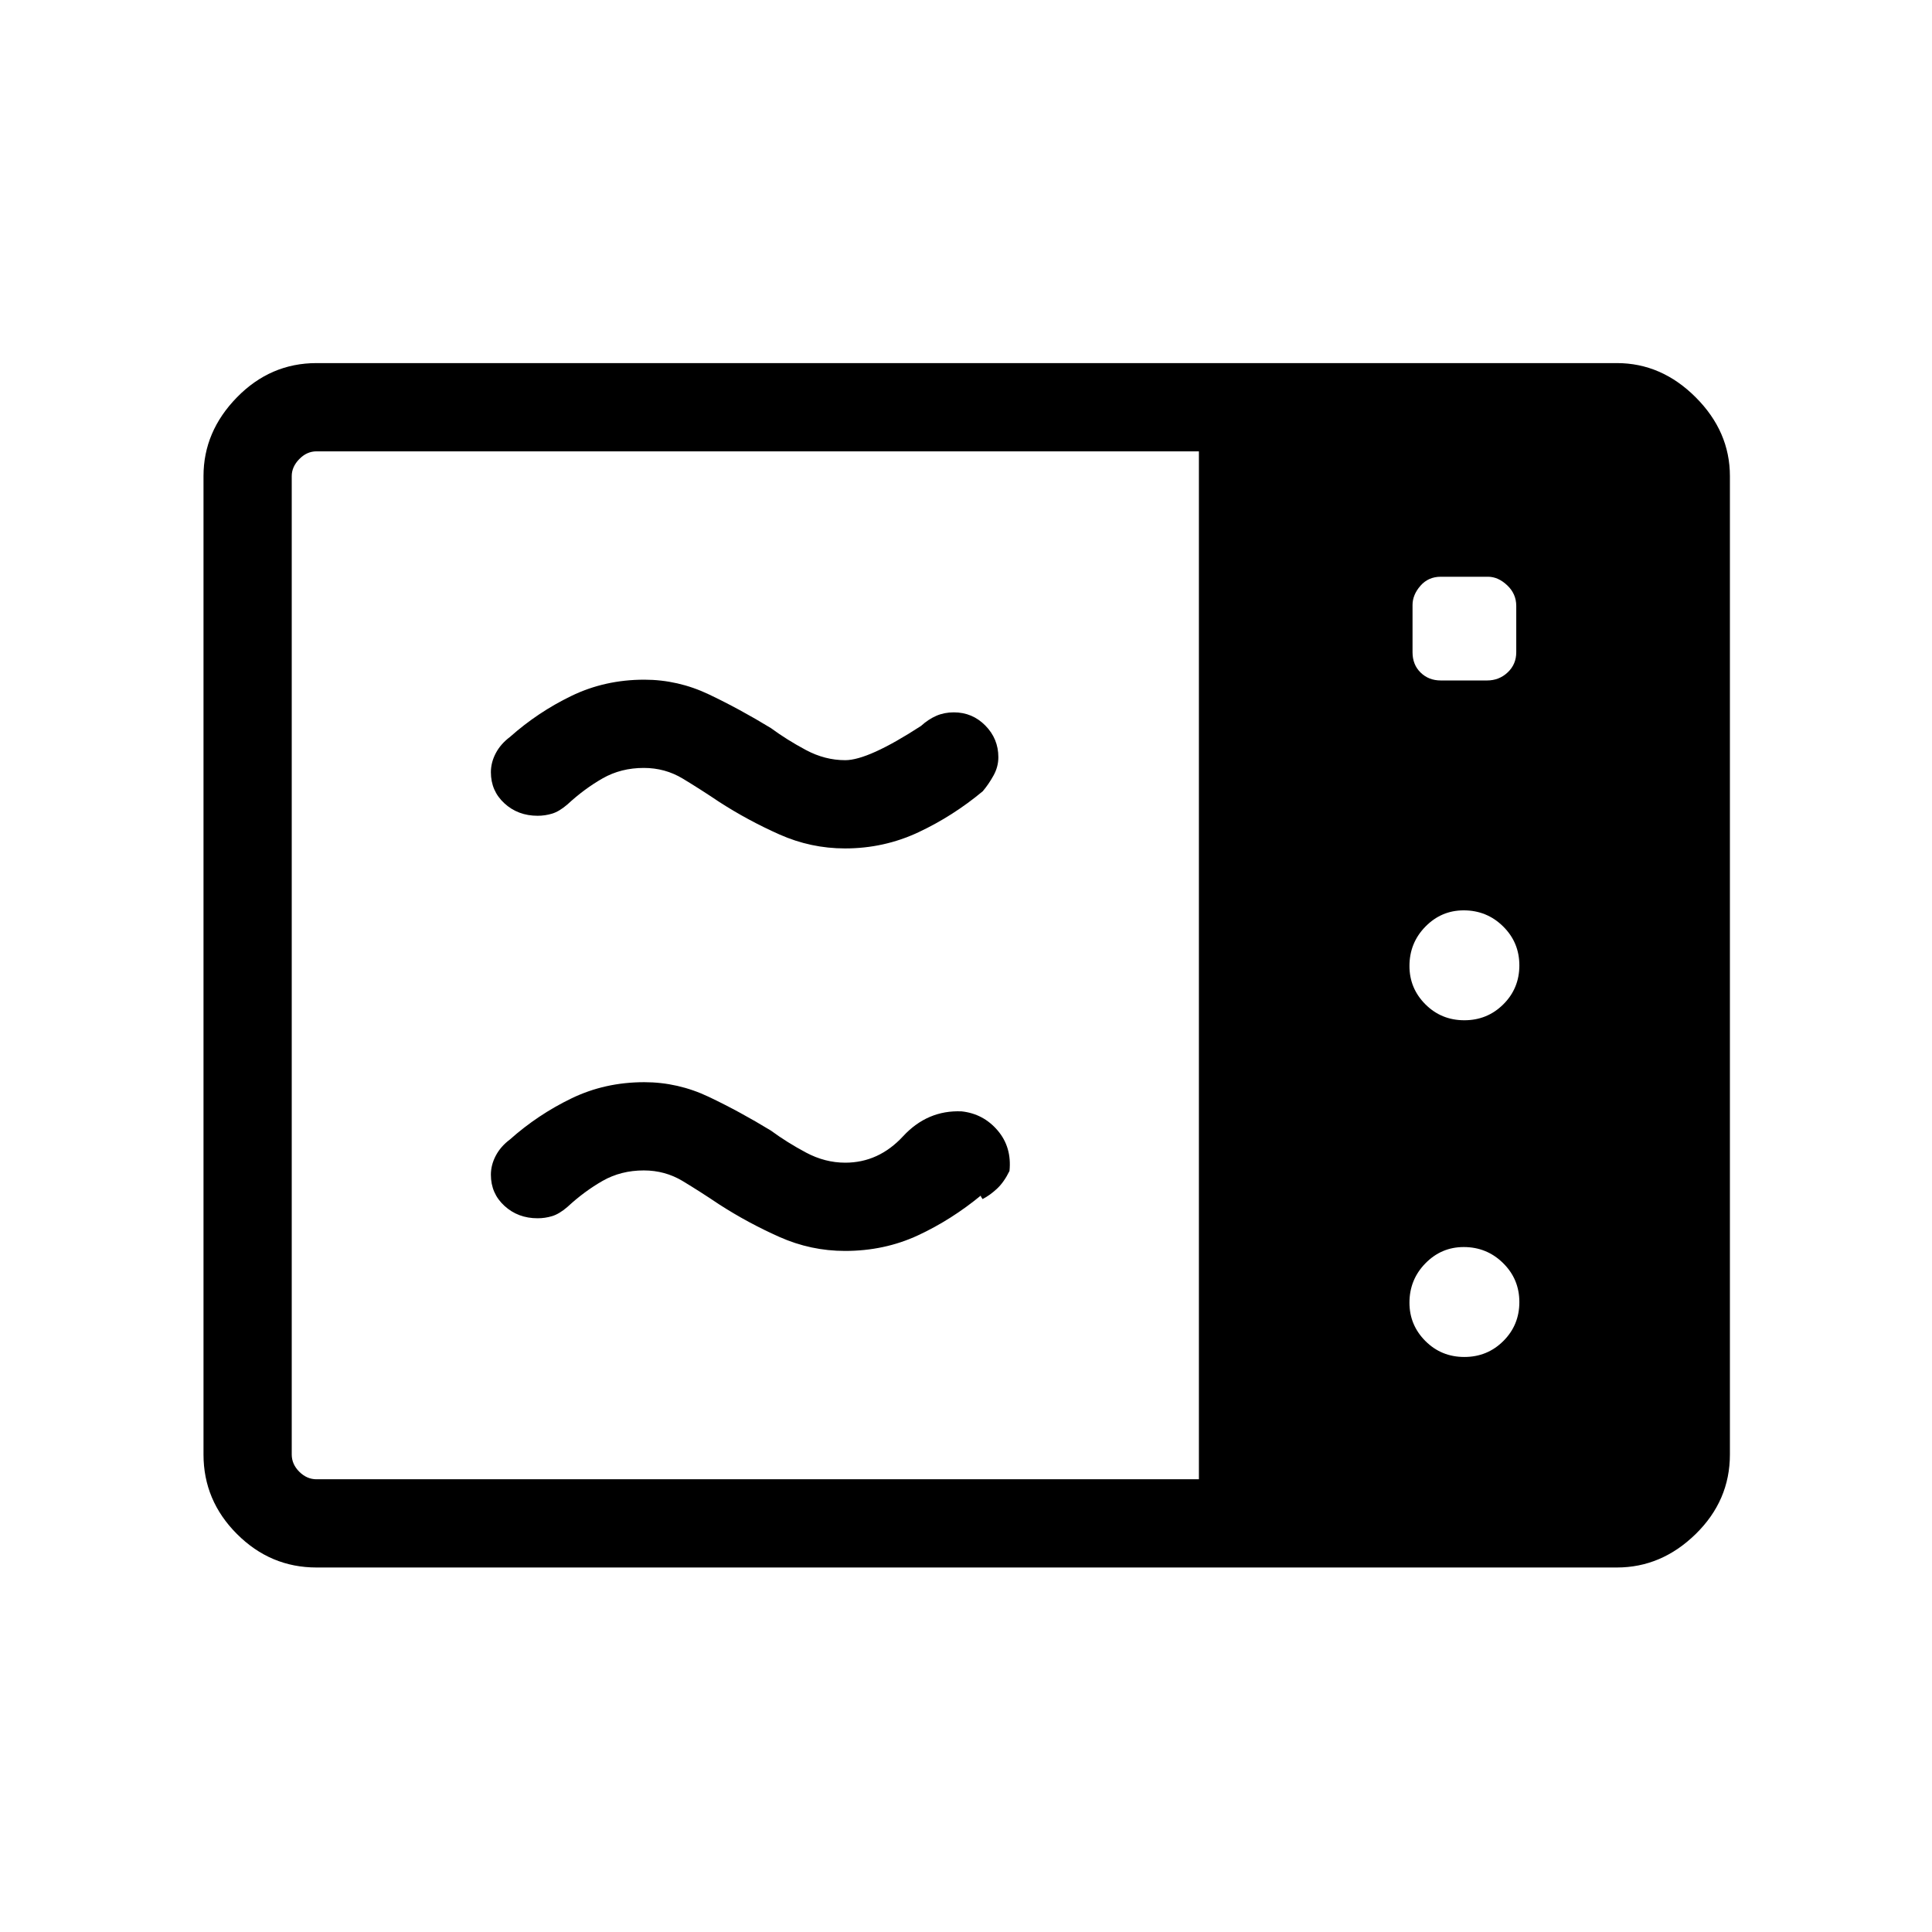 <svg xmlns="http://www.w3.org/2000/svg" height="48" viewBox="0 -960 960 960" width="48"><path d="M419.88-538.42q-16.99 0-32.6-6.95-15.6-6.94-29.92-16.17-9.32-6.27-18.11-11.58-8.79-5.3-19.34-5.3-11.35 0-20.43 5.16-9.09 5.17-17.59 13.03-4.04 3.46-7.55 4.52-3.51 1.06-7.21 1.06-9.75 0-16.48-6.17t-6.73-15.47q0-4.83 2.41-9.42 2.4-4.6 7.06-8.1 13.84-12.31 30.51-20.38 16.66-8.08 36.23-8.08 16.75 0 32.11 7.31t30.8 16.73q8.01 5.89 17.44 10.92 9.44 5.04 19.52 5.04 11.46 0 37.62-17 3.69-3.34 7.65-5.06 3.97-1.71 8.66-1.71 9.22 0 15.68 6.56 6.47 6.56 6.47 15.73 0 4.77-2.41 9.11-2.4 4.33-5.32 7.79-14.85 12.37-31.98 20.4-17.13 8.03-36.49 8.03Zm0 200q-16.99 0-32.6-6.95-15.6-6.94-29.92-16.17-9.32-6.27-18.11-11.58-8.79-5.3-19.34-5.3-11.35 0-20.43 5.16-9.09 5.17-17.59 13.03-4.04 3.46-7.55 4.52-3.51 1.06-7.21 1.06-9.75 0-16.48-6.17t-6.73-15.47q0-4.83 2.41-9.42 2.4-4.6 7.06-8.1 13.84-12.31 30.51-20.38 16.66-8.08 36.23-8.08 16.75 0 32.11 7.31t30.8 16.73q8.01 5.89 17.44 10.92 9.44 5.04 19.52 5.04 16.59 0 28.72-13.11 12.13-13.11 29.09-12.39 10.78 1.16 17.89 9.46 7.11 8.31 5.91 20.16-2.75 5.61-6.26 8.86-3.5 3.25-7.12 5.1-.38-.48-.75-1.15-.37-.68.25-.89-14.96 12.35-31.62 20.08-16.66 7.73-36.23 7.73Zm-262.61 157.3q-22.89 0-39.52-16.63-16.63-16.63-16.63-39.52v-486.15q0-22.16 16.63-39.16 16.63-17 39.52-17h646.15q22.16 0 39.16 17 17 17 17 39.16v486.15q0 22.89-17 39.52-17 16.63-39.16 16.63H157.27Zm0-43.84h438.46v-510.77H157.27q-4.81 0-8.56 3.85-3.75 3.84-3.75 8.46v486.15q0 4.81 3.75 8.56 3.75 3.75 8.56 3.75Zm570.35-228.08q11.42 0 19.38-7.92 7.96-7.92 7.96-19.35 0-11.42-8.09-19.38-8.09-7.96-19.56-7.96-11.12 0-19.04 8.09T700.35-480q0 11.12 7.92 19.04t19.35 7.92Zm0 167.31q11.42 0 19.38-7.92 7.96-7.93 7.96-19.35 0-11.42-8.09-19.38-8.09-7.97-19.56-7.97-11.12 0-19.04 8.1-7.92 8.09-7.92 19.56 0 11.11 7.92 19.04 7.92 7.92 19.35 7.92Zm-11.69-336.15h22.97q6.02 0 10.27-4.02 4.25-4.01 4.25-10.03v-22.97q0-6.02-4.5-10.27t-9.55-4.25h-23.45q-6.21 0-10.12 4.5-3.92 4.5-3.92 9.55v23.45q0 6.21 4.02 10.12 4.01 3.92 10.03 3.92Z"/></svg>
